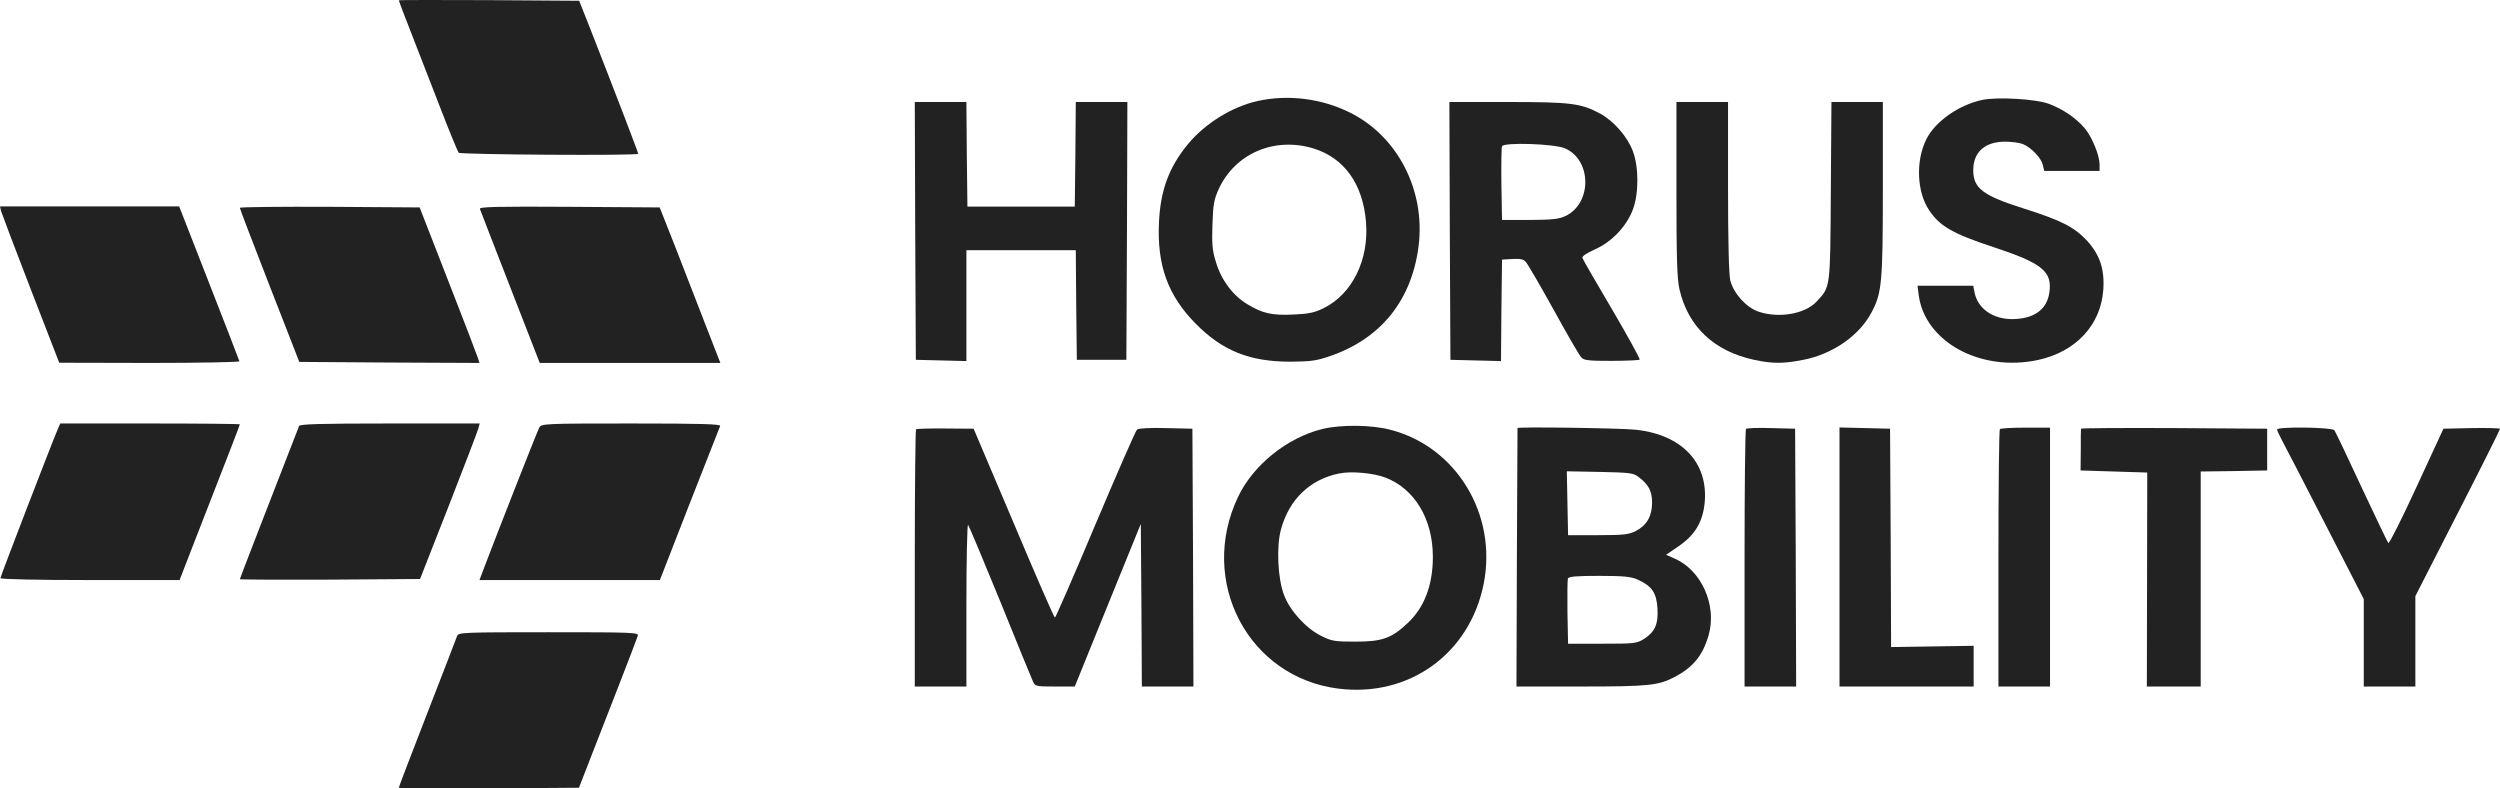 <svg width="130" height="41" viewBox="0 0 130 41" fill="none" xmlns="http://www.w3.org/2000/svg">
<path d="M65.408 5.25C64.077 5.543 62.671 6.412 61.78 7.486C60.792 8.68 60.342 9.896 60.267 11.557C60.159 13.793 60.728 15.356 62.156 16.811C63.562 18.244 64.978 18.808 67.104 18.808C68.166 18.797 68.456 18.765 69.197 18.504C71.826 17.592 73.415 15.595 73.769 12.784C74.123 9.896 72.685 7.095 70.206 5.858C68.724 5.12 66.996 4.903 65.408 5.25ZM68.284 7.714C69.894 8.203 70.871 9.56 71.032 11.546C71.193 13.5 70.324 15.28 68.842 16.018C68.359 16.257 68.059 16.322 67.275 16.355C66.138 16.409 65.655 16.301 64.85 15.812C64.098 15.356 63.508 14.564 63.229 13.63C63.036 13.022 63.014 12.686 63.047 11.676C63.079 10.645 63.132 10.363 63.368 9.842C64.216 7.986 66.256 7.106 68.284 7.714Z" fill="#222222"/>
<path d="M103.07 5.196C101.858 5.456 100.634 6.314 100.172 7.237C99.614 8.344 99.668 9.972 100.312 10.927C100.859 11.763 101.568 12.165 103.661 12.849C106.183 13.685 106.72 14.108 106.569 15.194C106.451 16.094 105.775 16.583 104.637 16.594C103.618 16.594 102.834 16.04 102.673 15.194L102.609 14.857H101.16H99.711L99.775 15.367C100.119 17.799 103.006 19.351 105.968 18.721C107.943 18.298 109.242 16.898 109.371 15.074C109.446 13.989 109.188 13.24 108.512 12.501C107.857 11.807 107.181 11.459 105.26 10.851C103.103 10.168 102.609 9.798 102.609 8.843C102.609 7.91 103.221 7.367 104.262 7.367C104.595 7.367 105.002 7.421 105.174 7.486C105.603 7.649 106.151 8.214 106.226 8.583L106.301 8.887H107.739H109.178V8.561C109.178 8.094 108.802 7.15 108.416 6.683C107.975 6.151 107.267 5.663 106.516 5.391C105.818 5.142 103.854 5.033 103.07 5.196Z" fill="#222222"/>
<path d="M47.591 12.002L47.623 18.71L48.943 18.743L50.253 18.776V15.888V13.012H53.097H55.941L55.963 15.856L55.995 18.71H57.283H58.571L58.603 12.002L58.624 5.304H57.283H55.941L55.92 8.018L55.888 10.743H53.097H50.306L50.274 8.018L50.253 5.304H48.911H47.569L47.591 12.002Z" fill="#222222"/>
<path d="M75.39 12.002L75.422 18.71L76.731 18.743L78.052 18.776L78.073 16.138L78.105 13.5L78.653 13.467C79.06 13.446 79.232 13.478 79.35 13.63C79.447 13.739 80.091 14.846 80.788 16.105C81.475 17.354 82.119 18.472 82.216 18.569C82.355 18.743 82.581 18.765 83.794 18.765C84.567 18.765 85.232 18.732 85.264 18.7C85.296 18.667 84.652 17.495 83.837 16.105C83.01 14.705 82.312 13.5 82.291 13.424C82.248 13.326 82.484 13.174 82.935 12.968C83.804 12.588 84.588 11.763 84.91 10.895C85.221 10.07 85.221 8.691 84.91 7.866C84.642 7.128 83.933 6.314 83.236 5.923C82.216 5.37 81.712 5.304 78.406 5.304H75.368L75.39 12.002ZM81.379 7.714C82.763 8.311 82.796 10.537 81.432 11.22C81.067 11.394 80.767 11.427 79.554 11.438H78.105L78.073 9.592C78.062 8.583 78.073 7.682 78.105 7.606C78.191 7.389 80.831 7.475 81.379 7.714Z" fill="#222222"/>
<path d="M87.175 9.831C87.175 13.5 87.207 14.499 87.336 15.063C87.787 16.995 89.139 18.265 91.21 18.71C92.155 18.917 92.745 18.917 93.776 18.71C95.278 18.418 96.663 17.473 97.307 16.268C97.854 15.248 97.908 14.759 97.908 9.831V5.305H96.566H95.235L95.203 9.94C95.171 15.085 95.192 14.9 94.441 15.704C93.84 16.333 92.477 16.561 91.436 16.203C90.803 15.986 90.148 15.259 89.976 14.586C89.901 14.271 89.858 12.588 89.858 9.712V5.305H88.516H87.175V9.831Z" fill="#222222"/>
<path d="M68.778 22.304C66.942 22.749 65.161 24.181 64.377 25.842C62.295 30.228 64.903 35.21 69.583 35.807C73.264 36.274 76.42 34.005 77.15 30.369C77.869 26.765 75.744 23.237 72.298 22.347C71.311 22.087 69.733 22.076 68.778 22.304ZM72.041 24.833C73.565 25.419 74.509 26.993 74.509 28.958C74.509 30.423 74.069 31.585 73.2 32.399C72.363 33.191 71.869 33.365 70.484 33.365C69.411 33.365 69.25 33.343 68.692 33.061C67.909 32.67 67.082 31.769 66.771 30.944C66.438 30.087 66.363 28.382 66.621 27.492C67.05 25.962 68.112 24.941 69.604 24.627C70.238 24.485 71.407 24.594 72.041 24.833Z" fill="#222222"/>
<path d="M47.634 22.325C47.602 22.358 47.569 25.375 47.569 29.045V35.699H48.911H50.253V31.444C50.253 29.099 50.296 27.232 50.339 27.297C50.392 27.351 51.144 29.153 52.024 31.302C52.893 33.452 53.655 35.319 53.719 35.449C53.827 35.688 53.891 35.699 54.857 35.699H55.888L57.605 31.465L59.322 27.243L59.354 31.465L59.376 35.699H60.718H62.059L62.038 28.99L62.005 22.293L60.632 22.26C59.848 22.238 59.193 22.271 59.129 22.336C59.054 22.39 58.088 24.616 56.961 27.275C55.845 29.935 54.889 32.117 54.857 32.117C54.814 32.117 53.848 29.902 52.711 27.199L50.628 22.293L49.158 22.282C48.353 22.271 47.666 22.293 47.634 22.325Z" fill="#222222"/>
<path d="M78.91 22.26C78.91 22.282 78.899 25.31 78.878 29.001L78.856 35.699H82.237C85.736 35.699 86.23 35.645 87.067 35.21C88.033 34.711 88.549 34.081 88.849 33.028C89.289 31.498 88.495 29.674 87.1 29.055L86.638 28.849L87.303 28.393C88.141 27.818 88.549 27.134 88.645 26.125C88.828 24.062 87.475 22.618 85.082 22.347C84.266 22.26 78.91 22.184 78.91 22.26ZM85.2 24.8C85.726 25.191 85.908 25.538 85.908 26.135C85.908 26.83 85.64 27.308 85.082 27.601C84.706 27.796 84.459 27.829 83.096 27.829H81.54L81.507 26.168L81.475 24.507L83.193 24.54C84.728 24.572 84.942 24.594 85.2 24.8ZM85.189 30.152C85.908 30.488 86.133 30.825 86.187 31.617C86.241 32.453 86.058 32.855 85.49 33.224C85.103 33.463 84.985 33.473 83.311 33.473H81.54L81.507 31.845C81.497 30.955 81.507 30.163 81.529 30.087C81.572 29.978 81.969 29.945 83.171 29.945C84.481 29.945 84.835 29.989 85.189 30.152Z" fill="#222222"/>
<path d="M90.792 22.304C90.749 22.347 90.717 25.375 90.717 29.045V35.699H92.058H93.4L93.379 28.99L93.346 22.293L92.112 22.26C91.425 22.238 90.835 22.26 90.792 22.304Z" fill="#222222"/>
<path d="M95.654 28.969V35.699H99.142H102.63V34.635V33.582L100.484 33.615L98.337 33.647L98.316 27.97L98.283 22.293L96.974 22.26L95.654 22.228V28.969Z" fill="#222222"/>
<path d="M103.994 22.314C103.951 22.347 103.918 25.375 103.918 29.045V35.699H105.26H106.602V28.969V22.238H105.335C104.638 22.238 104.026 22.271 103.994 22.314Z" fill="#222222"/>
<path d="M108.212 22.293C108.201 22.325 108.201 22.825 108.201 23.4L108.19 24.464L109.929 24.518L111.657 24.572L111.647 30.13L111.636 35.699H113.042H114.437V30.108V24.518L116.165 24.496L117.893 24.464V23.378V22.293L113.053 22.26C110.391 22.249 108.212 22.26 108.212 22.293Z" fill="#222222"/>
<path d="M118.408 22.336C118.408 22.39 118.526 22.64 118.666 22.901C118.805 23.161 119.825 25.126 120.92 27.264L122.916 31.151V33.43V35.699H124.258H125.599V33.343V30.998L127.8 26.689C129.013 24.323 130 22.347 130 22.304C130 22.26 129.335 22.249 128.53 22.26L127.059 22.293L125.664 25.31C124.902 26.971 124.236 28.285 124.193 28.241C124.15 28.187 123.528 26.884 122.798 25.332C122.079 23.78 121.446 22.445 121.381 22.369C121.263 22.217 118.408 22.173 118.408 22.336Z" fill="#222222"/>
<path d="M20.736 0.018C20.736 0.04 21.026 0.81 21.391 1.733C21.745 2.656 22.432 4.403 22.904 5.63C23.377 6.857 23.806 7.888 23.849 7.942C23.935 8.04 33.187 8.105 33.187 7.996C33.187 7.931 32.103 5.098 30.697 1.505L30.117 0.04L25.427 0.007C22.851 -0.004 20.736 -0.004 20.736 0.018Z" fill="#222222"/>
<path d="M0.054 10.971C0.097 11.112 0.784 12.936 1.599 15.041L3.08 18.862L7.782 18.873C10.368 18.873 12.472 18.83 12.45 18.787C12.44 18.732 11.721 16.898 10.873 14.716L9.316 10.732H4.658H0L0.054 10.971Z" fill="#222222"/>
<path d="M12.472 10.808C12.472 10.862 13.17 12.675 14.018 14.857L15.563 18.819L20.254 18.852L24.933 18.873L24.858 18.634C24.815 18.493 24.118 16.67 23.302 14.585L21.821 10.786L17.152 10.754C14.576 10.743 12.472 10.764 12.472 10.808Z" fill="#222222"/>
<path d="M24.954 10.862C24.976 10.938 25.695 12.773 26.532 14.933L28.067 18.873H32.768H37.459L36.643 16.778C36.203 15.639 35.495 13.815 35.076 12.74L34.303 10.786L29.602 10.754C25.856 10.732 24.912 10.754 24.954 10.862Z" fill="#222222"/>
<path d="M3.027 22.26C2.662 23.118 0.021 29.978 0.021 30.065C0.021 30.119 1.921 30.163 4.68 30.163H9.338L9.982 28.502C11.71 24.073 12.472 22.108 12.472 22.065C12.472 22.043 10.368 22.021 7.803 22.021H3.134L3.027 22.26Z" fill="#222222"/>
<path d="M15.553 22.151C14.146 25.766 12.472 30.076 12.472 30.119C12.472 30.141 14.576 30.152 17.163 30.141L21.842 30.108L23.334 26.309C24.15 24.214 24.848 22.401 24.88 22.26L24.944 22.021H20.275C16.637 22.021 15.595 22.054 15.553 22.151Z" fill="#222222"/>
<path d="M28.046 22.227C27.938 22.412 25.727 28.057 25.191 29.479L24.933 30.163H29.623H34.314L35.849 26.222C36.697 24.062 37.416 22.227 37.448 22.151C37.491 22.054 36.525 22.021 32.822 22.021C28.368 22.021 28.142 22.032 28.046 22.227Z" fill="#222222"/>
<path d="M23.774 33.061C23.742 33.169 23.033 34.982 22.218 37.088C21.402 39.183 20.736 40.931 20.736 40.963C20.736 40.996 22.84 41.007 25.416 40.996L30.106 40.963L30.611 39.661C30.89 38.944 31.566 37.208 32.114 35.807C32.661 34.407 33.133 33.169 33.165 33.061C33.208 32.887 32.94 32.876 28.529 32.876C24.16 32.876 23.838 32.887 23.774 33.061Z" fill="#222222"/>
</svg>
